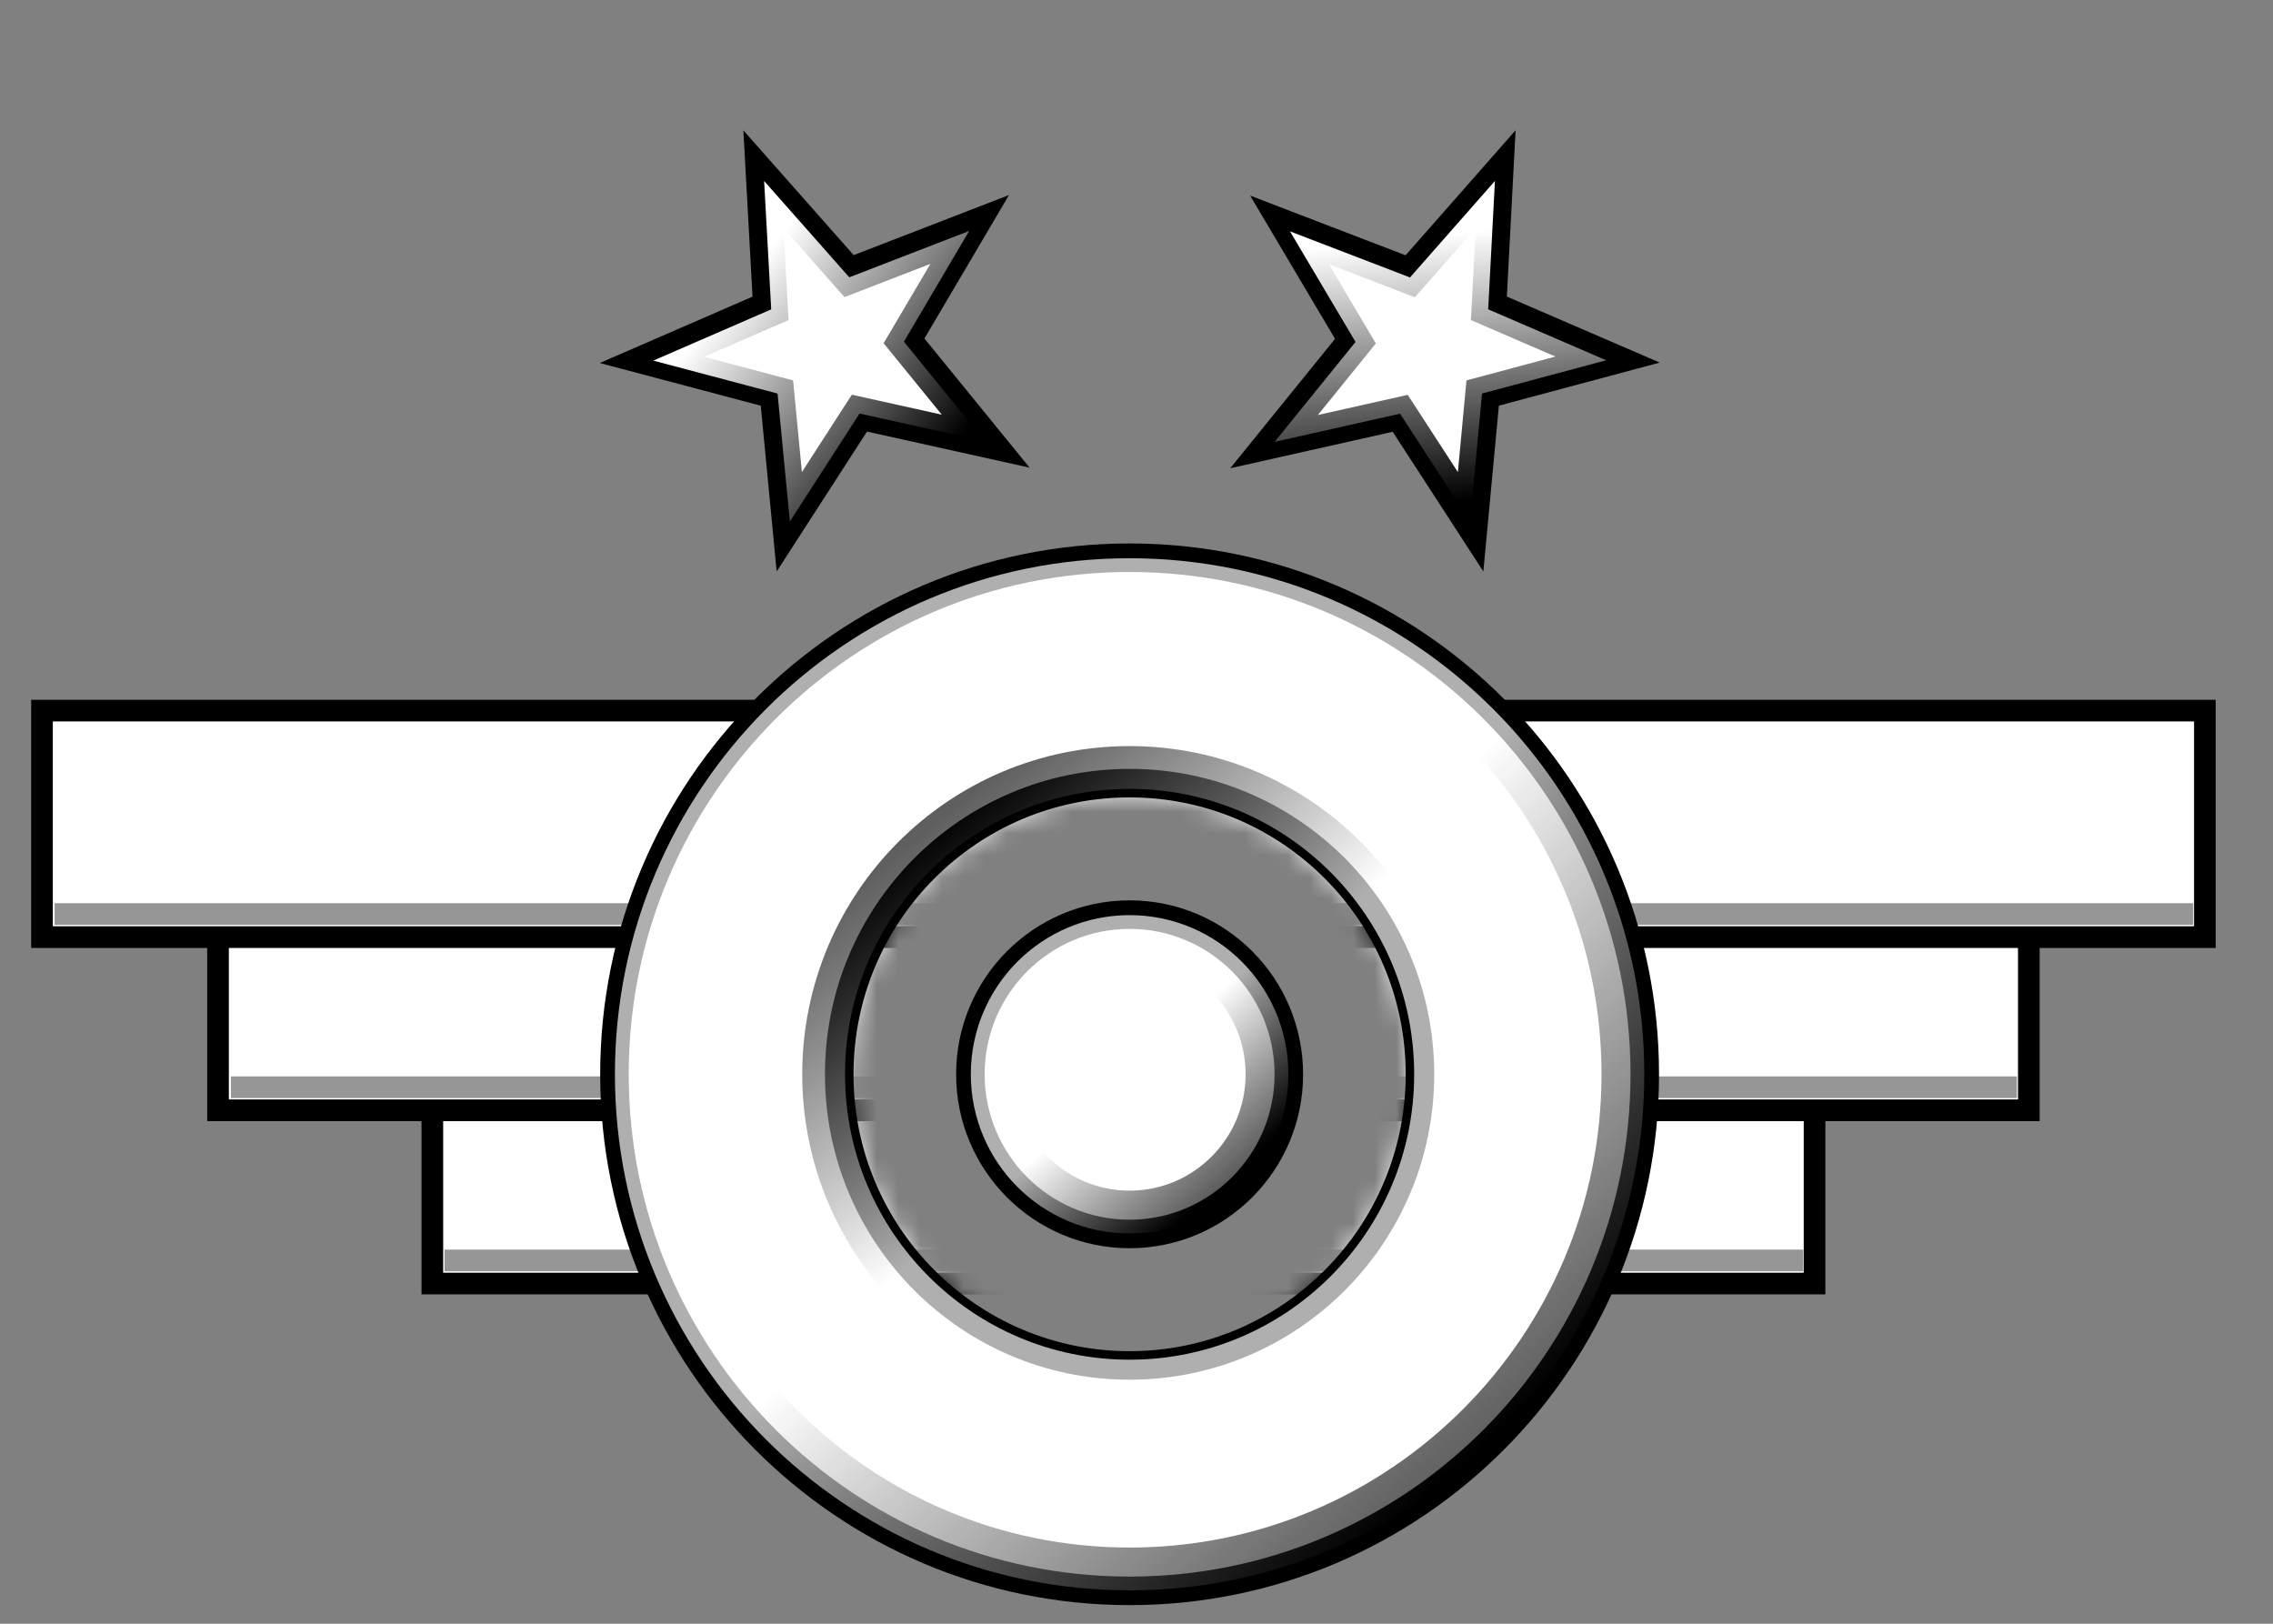 <svg width="105" height="75" viewBox="0 0 105 75" fill="none" xmlns="http://www.w3.org/2000/svg">
    <rect x="0" y="0" width="105" height="75" fill="#808080" stroke="none"/>
    <mask id="mask0_908_2002" style="mask-type:luminance" maskUnits="userSpaceOnUse" x="0" y="30" width="105" height="38">
        <path d="M0.097 30.156V67.281H104.034V30.156H0.097ZM52.19 36.625C59.37 36.625 65.19 42.445 65.19 49.625C65.19 56.805 59.37 62.625 52.19 62.625C45.011 62.625 39.19 56.805 39.19 49.625C39.19 42.445 45.011 36.625 52.19 36.625Z" fill="white"/>
    </mask>
    <g mask="url(#mask0_908_2002)">
        <path d="M83.822 48.822H19.972V59.285H83.822V48.822Z" fill="url(#paint0_linear_908_2002)" stroke="black" stroke-linecap="round"/>
        <path d="M93.721 40.822H10.072V51.285H93.721V40.822Z" fill="url(#paint1_linear_908_2002)" stroke="black" stroke-linecap="round"/>
        <path d="M101.853 32.822H1.94V43.285H101.853V32.822Z" fill="url(#paint2_linear_908_2002)" stroke="black" stroke-linecap="round"/>
        <path d="M2.523 42.219H101.311" stroke="black" stroke-opacity="0.413"/>
        <path d="M2.523 33.875H101.311" stroke="white" stroke-opacity="0.615"/>
        <path d="M10.666 50.219H93.168" stroke="black" stroke-opacity="0.413"/>
        <path d="M20.535 58.219H83.3" stroke="black" stroke-opacity="0.413"/>
    </g>
    <path d="M52.181 25.761C39.038 25.761 28.384 36.444 28.384 49.621C28.384 62.798 39.038 73.481 52.181 73.481C65.324 73.481 75.979 62.798 75.979 49.621C75.979 36.444 65.324 25.761 52.181 25.761ZM52.181 36.173C59.589 36.173 65.594 42.194 65.594 49.621C65.594 57.048 59.589 63.069 52.181 63.069C44.773 63.069 38.768 57.048 38.768 49.621C38.768 42.194 44.773 36.173 52.181 36.173Z" fill="url(#paint3_linear_908_2002)" stroke="black" stroke-width="1.318"/>
    <path d="M74.969 49.621C74.969 62.239 64.767 72.469 52.181 72.469C39.596 72.469 29.394 62.239 29.394 49.621C29.394 37.002 39.596 26.773 52.181 26.773C64.767 26.773 74.969 37.002 74.969 49.621Z" stroke="url(#paint4_linear_908_2002)" stroke-width="1.977" stroke-linecap="round"/>
    <path d="M38.047 49.621C38.047 41.794 44.375 35.45 52.181 35.45C59.987 35.45 66.315 41.794 66.315 49.621C66.315 57.448 59.987 63.792 52.181 63.792C44.375 63.792 38.047 57.448 38.047 49.621Z" stroke="url(#paint5_linear_908_2002)" stroke-width="1.977" stroke-linecap="round"/>
    <path d="M52.181 42.246C48.119 42.246 44.826 45.548 44.826 49.621C44.826 53.694 48.119 56.996 52.181 56.996C56.244 56.996 59.537 53.694 59.537 49.621C59.537 45.548 56.244 42.246 52.181 42.246Z" fill="url(#paint6_linear_908_2002)" stroke="black" stroke-width="1.318"/>
    <path d="M58.528 49.621C58.528 53.135 55.686 55.984 52.181 55.984C48.677 55.984 45.835 53.135 45.835 49.621C45.835 46.107 48.677 43.258 52.181 43.258C55.686 43.258 58.528 46.107 58.528 49.621Z" stroke="url(#paint7_linear_908_2002)" stroke-width="1.977" stroke-linecap="round"/>
    <path d="M75.152 16.637L68.775 18.344L68.159 24.917L64.565 19.38L58.123 20.826L62.279 15.696L58.913 10.017L65.076 12.384L69.437 7.427L69.091 14.02L75.152 16.637Z" fill="url(#paint8_linear_908_2002)" stroke="black" stroke-linecap="round"/>
    <path d="M73.025 16.555L68.102 17.874L67.627 22.948L64.852 18.673L59.879 19.79L63.087 15.829L60.489 11.445L65.247 13.272L68.614 9.446L68.346 14.536L73.025 16.555Z" stroke="url(#paint9_linear_908_2002)" stroke-width="0.772" stroke-linecap="round"/>
    <path d="M45.449 9.994L42.096 15.681L46.265 20.801L39.819 19.371L36.238 24.917L35.607 18.345L29.226 16.653L35.281 14.022L34.918 7.43L39.291 12.376L45.449 9.994Z" fill="url(#paint10_linear_908_2002)" stroke="black" stroke-linecap="round"/>
    <path d="M43.875 11.427L41.287 15.818L44.505 19.77L39.529 18.666L36.765 22.947L36.278 17.874L31.351 16.568L36.026 14.537L35.745 9.448L39.121 13.266L43.875 11.427Z" stroke="url(#paint11_linear_908_2002)" stroke-width="0.772" stroke-linecap="round"/>
    <defs>
        <linearGradient id="paint0_linear_908_2002" x1="19.312" y1="48.193" x2="19.312" y2="59.914" gradientUnits="userSpaceOnUse">
            <stop stop-color="white"/>
            <stop offset="1" stop-color="white"/>
        </linearGradient>
        <linearGradient id="paint1_linear_908_2002" x1="9.208" y1="40.193" x2="9.208" y2="51.914" gradientUnits="userSpaceOnUse">
            <stop stop-color="white"/>
            <stop offset="1" stop-color="white"/>
        </linearGradient>
        <linearGradient id="paint2_linear_908_2002" x1="0.908" y1="32.193" x2="0.908" y2="43.914" gradientUnits="userSpaceOnUse">
            <stop stop-color="white"/>
            <stop offset="1" stop-color="white"/>
        </linearGradient>
        <linearGradient id="paint3_linear_908_2002" x1="37.037" y1="31.401" x2="67.994" y2="66.604" gradientUnits="userSpaceOnUse">
            <stop stop-color="white"/>
            <stop offset="0.5" stop-color="white"/>
            <stop offset="1" stop-color="white"/>
        </linearGradient>
        <linearGradient id="paint4_linear_908_2002" x1="52.109" y1="49.391" x2="68.15" y2="67.154" gradientUnits="userSpaceOnUse">
            <stop stop-color="white" stop-opacity="0.688"/>
            <stop offset="1" stop-opacity="0.627"/>
        </linearGradient>
        <linearGradient id="paint5_linear_908_2002" x1="51.821" y1="50.474" x2="42.275" y2="38.745" gradientUnits="userSpaceOnUse">
            <stop stop-color="white" stop-opacity="0.688"/>
            <stop offset="1" stop-opacity="0.627"/>
        </linearGradient>
        <linearGradient id="paint6_linear_908_2002" x1="47.5" y1="43.989" x2="57.069" y2="54.87" gradientUnits="userSpaceOnUse">
            <stop stop-color="white"/>
            <stop offset="1" stop-color="white"/>
        </linearGradient>
        <linearGradient id="paint7_linear_908_2002" x1="52.161" y1="49.557" x2="56.628" y2="54.504" gradientUnits="userSpaceOnUse">
            <stop stop-color="white" stop-opacity="0.688"/>
            <stop offset="1" stop-opacity="0.627"/>
        </linearGradient>
        <linearGradient id="paint8_linear_908_2002" x1="64.996" y1="11.279" x2="67.112" y2="21.282" gradientUnits="userSpaceOnUse">
            <stop stop-color="white"/>
            <stop offset="1" stop-color="white"/>
        </linearGradient>
        <linearGradient id="paint9_linear_908_2002" x1="66.333" y1="10.87" x2="67.648" y2="23.105" gradientUnits="userSpaceOnUse">
            <stop stop-color="white"/>
            <stop offset="1"/>
        </linearGradient>
        <linearGradient id="paint10_linear_908_2002" x1="34.449" y1="13.29" x2="42.97" y2="18.943" gradientUnits="userSpaceOnUse">
            <stop stop-color="white"/>
            <stop offset="1" stop-color="white"/>
        </linearGradient>
        <linearGradient id="paint11_linear_908_2002" x1="35.117" y1="12.061" x2="44.63" y2="19.867" gradientUnits="userSpaceOnUse">
            <stop stop-color="white"/>
            <stop offset="1"/>
        </linearGradient>
    </defs>
</svg>
